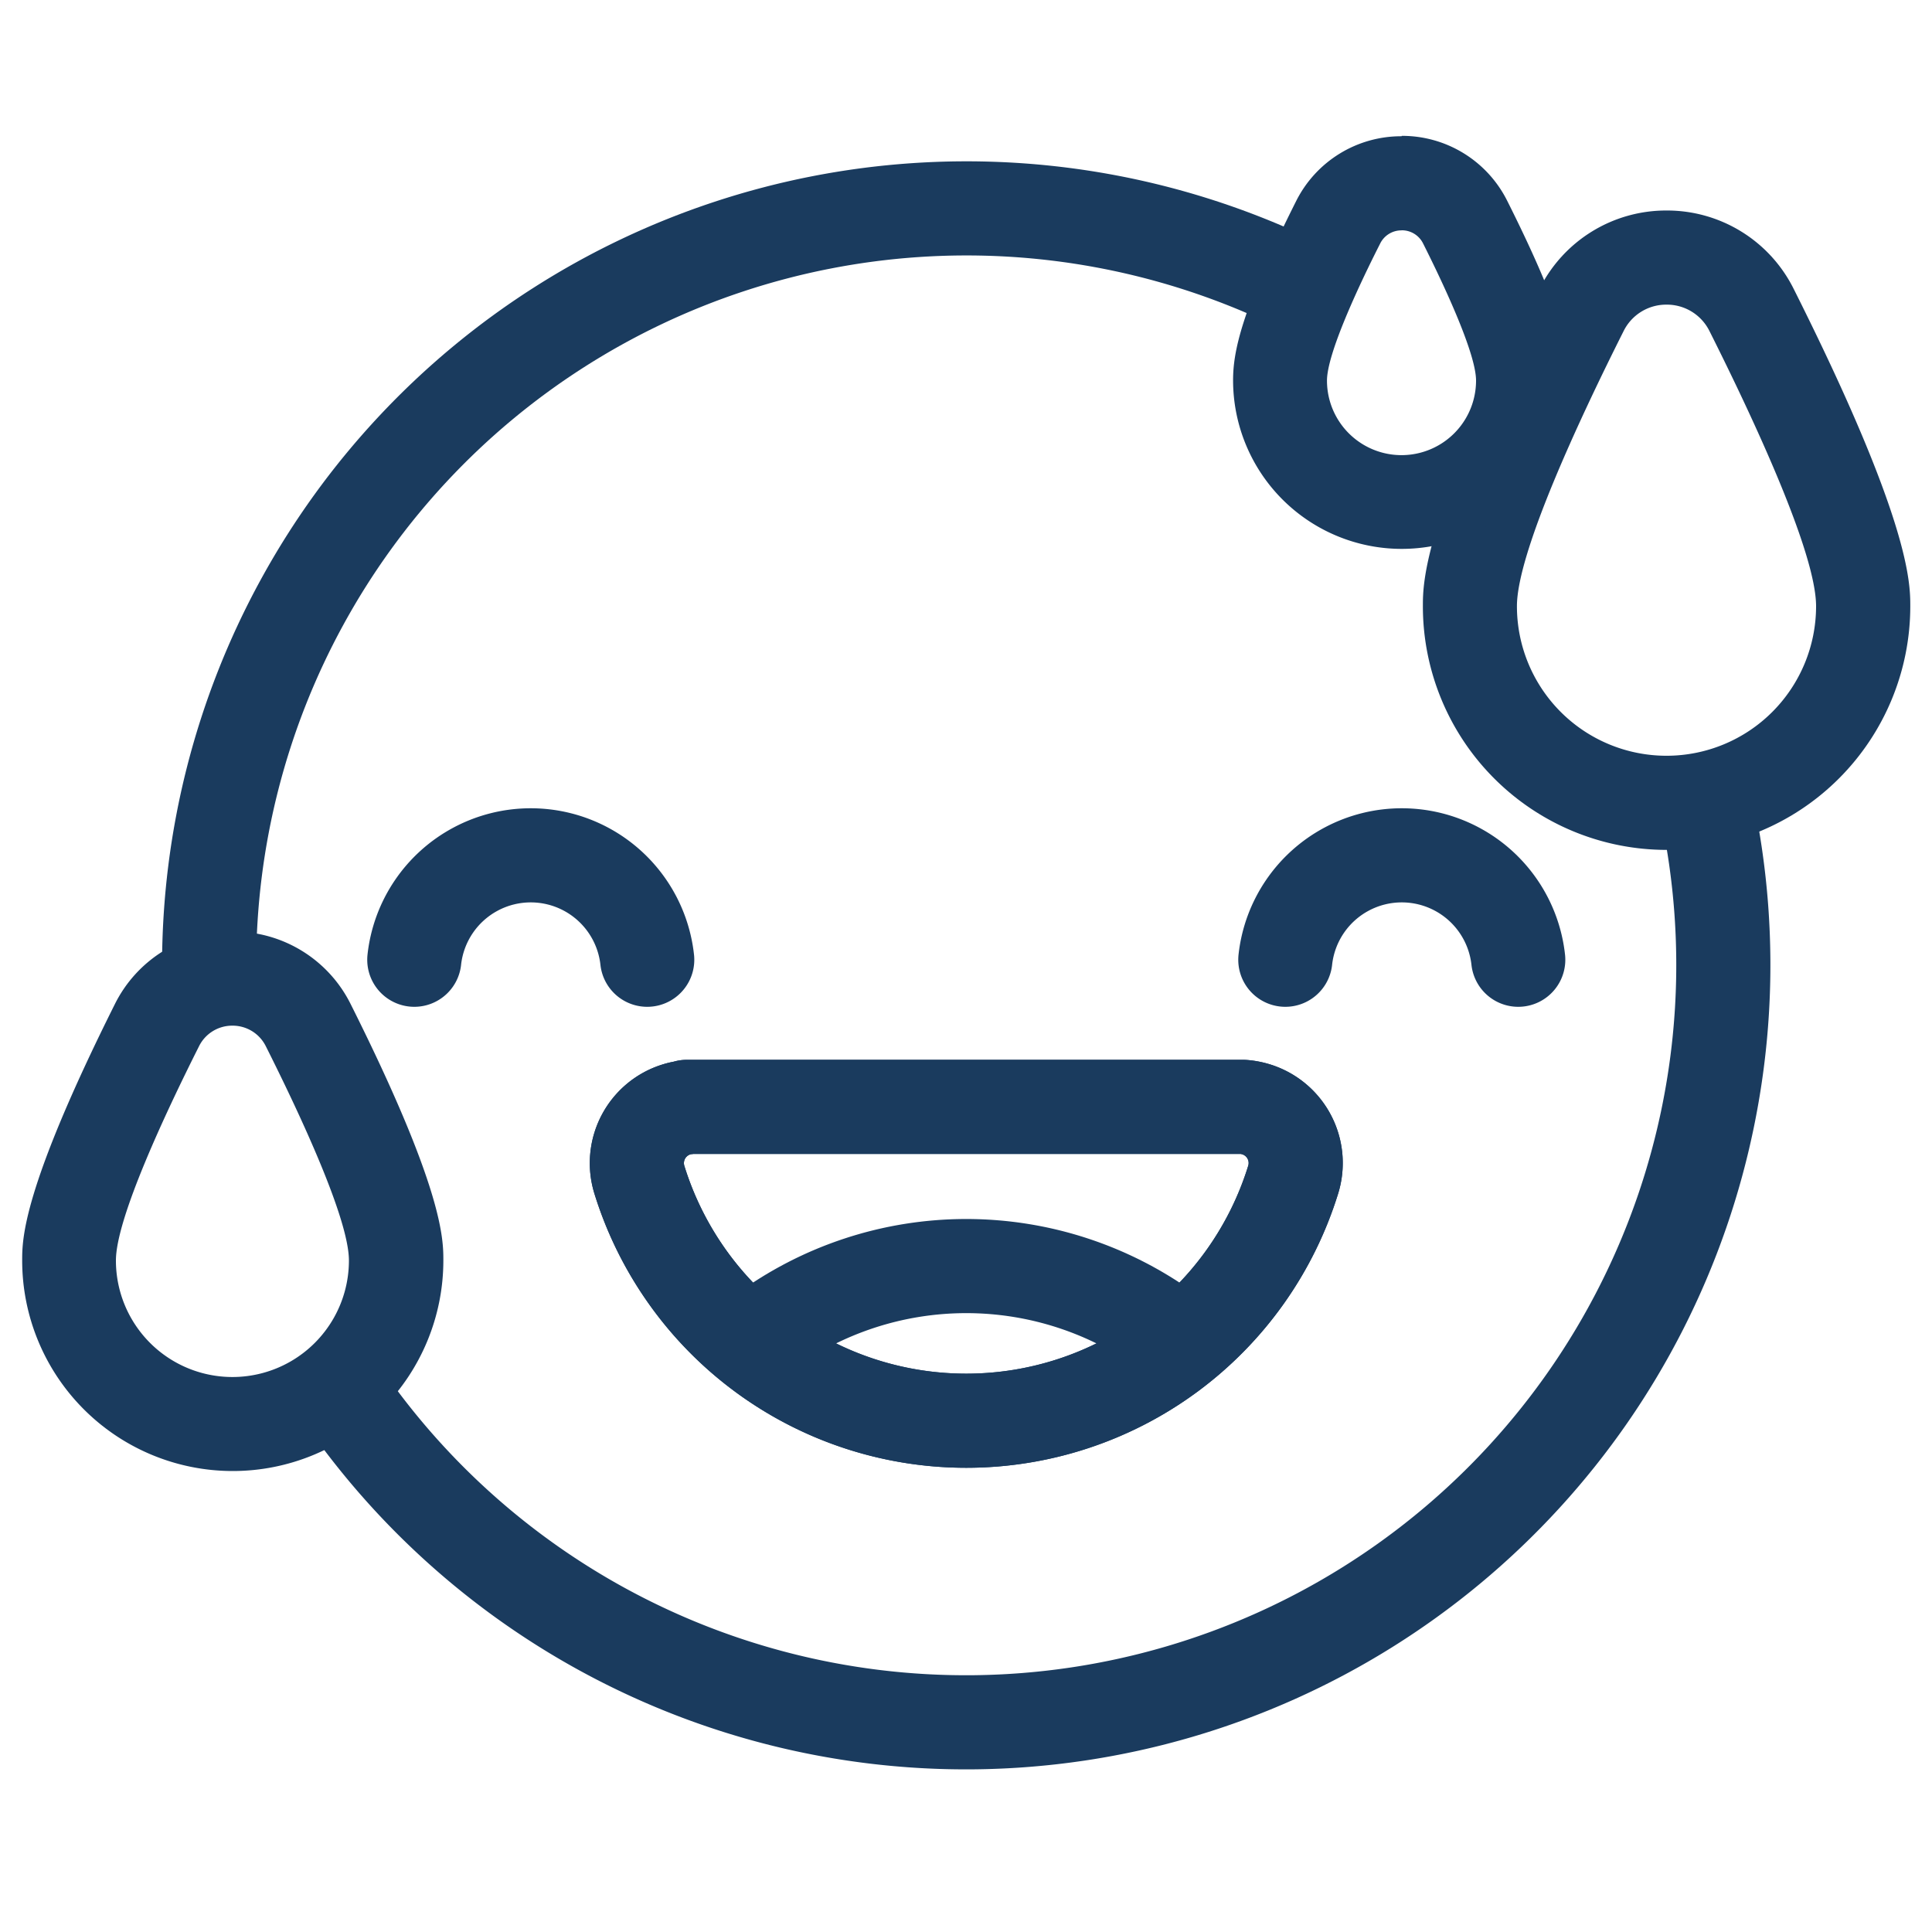 <svg id="Layer_1" data-name="Layer 1" xmlns="http://www.w3.org/2000/svg" xmlns:xlink="http://www.w3.org/1999/xlink" viewBox="0 0 250 250"><defs><style>.cls-1{fill:none;stroke:#1a3b5e;stroke-linecap:round;stroke-linejoin:round;stroke-width:12.18px;}.cls-2{clip-path:url(#clip-path);}.cls-3{fill:#1a3b5e;}</style><clipPath id="clip-path"><path class="cls-1" d="M167.33,152.67a44.28,44.28,0,0,1-84.59,0,7.27,7.27,0,0,1,4.79-9.11,6.17,6.17,0,0,1,1.34-.27v-0.06h72v0a7.7,7.7,0,0,1,1.64.31A7.27,7.27,0,0,1,167.33,152.67Z"/></clipPath></defs><title>Emoji-Party-Pack_Line</title><path class="cls-1" d="M220.81,104.27a98,98,0,0,1-175,78.33"/><path class="cls-1" d="M27.06,125a98,98,0,0,1,139.1-89"/><path class="cls-1" d="M167.33,152.67a44.28,44.28,0,0,1-84.59,0,7.27,7.27,0,0,1,4.79-9.11,6.17,6.17,0,0,1,1.34-.27v-0.06h72v0a7.7,7.7,0,0,1,1.64.31A7.27,7.27,0,0,1,167.33,152.67Z"/><g class="cls-2"><path class="cls-1" d="M82.74,195a44.28,44.28,0,0,1,84.59,0,7.27,7.27,0,0,1-4.79,9.11,6.17,6.17,0,0,1-1.34.27v0.06h-72v0a7.7,7.7,0,0,1-1.64-.31A7.27,7.27,0,0,1,82.74,195Z"/></g><path class="cls-1" d="M167.33,152.67a44.28,44.28,0,0,1-84.59,0,7.27,7.27,0,0,1,4.79-9.11,6.17,6.17,0,0,1,1.34-.27v-0.06h72v0a7.7,7.7,0,0,1,1.64.31A7.27,7.27,0,0,1,167.33,152.67Z"/><path class="cls-1" d="M83.75,124.19a15.16,15.16,0,0,0-30.14,0"/><path class="cls-1" d="M196.46,124.19a15.16,15.16,0,0,0-30.14,0"/><g id="_Group_" data-name="&lt;Group&gt;"><g id="_Group_2" data-name="&lt;Group&gt;"><path class="cls-3" d="M215.65,39.42a6.15,6.15,0,0,1,5.56,3.43C226.92,54.23,235,71.53,235,78.44a19.35,19.35,0,0,1-38.71,0c0-6.91,8.08-24.21,13.8-35.59a6.15,6.15,0,0,1,5.56-3.43m0-12.18a18.3,18.3,0,0,0-16.44,10.14c-15.09,30-15.09,38-15.09,41.06a31.53,31.53,0,0,0,63.07,0c0-3,0-11-15.09-41.06a18.3,18.3,0,0,0-16.44-10.14h0Z"/></g></g><g id="_Group_3" data-name="&lt;Group&gt;"><g id="_Group_4" data-name="&lt;Group&gt;"><path class="cls-3" d="M30.07,132.72a4.79,4.79,0,0,1,4.33,2.67c4.45,8.86,10.75,22.34,10.75,27.72a15.07,15.07,0,1,1-30.15,0c0-5.38,6.29-18.85,10.75-27.72a4.79,4.79,0,0,1,4.33-2.67m0-12.18a16.93,16.93,0,0,0-15.21,9.38c-12,24-12,30.43-12,33.18a27.25,27.25,0,1,0,54.5,0c0-2.76,0-9.22-12-33.18a16.93,16.93,0,0,0-15.21-9.38h0Z"/></g></g><g id="_Group_5" data-name="&lt;Group&gt;"><g id="_Group_6" data-name="&lt;Group&gt;"><path class="cls-3" d="M181.38,29.8a3.06,3.06,0,0,1,2.77,1.71C187,37.18,191,45.8,191,49.25a9.64,9.64,0,1,1-19.29,0c0-3.44,4-12.06,6.88-17.73a3.06,3.06,0,0,1,2.77-1.71m0-12.18A15.2,15.2,0,0,0,167.73,26c-7.18,14.29-8.17,19.6-8.17,23.2a21.82,21.82,0,1,0,43.65,0c0-3.6-1-8.91-8.17-23.2a15.2,15.2,0,0,0-13.65-8.42h0Z"/></g></g></svg>
